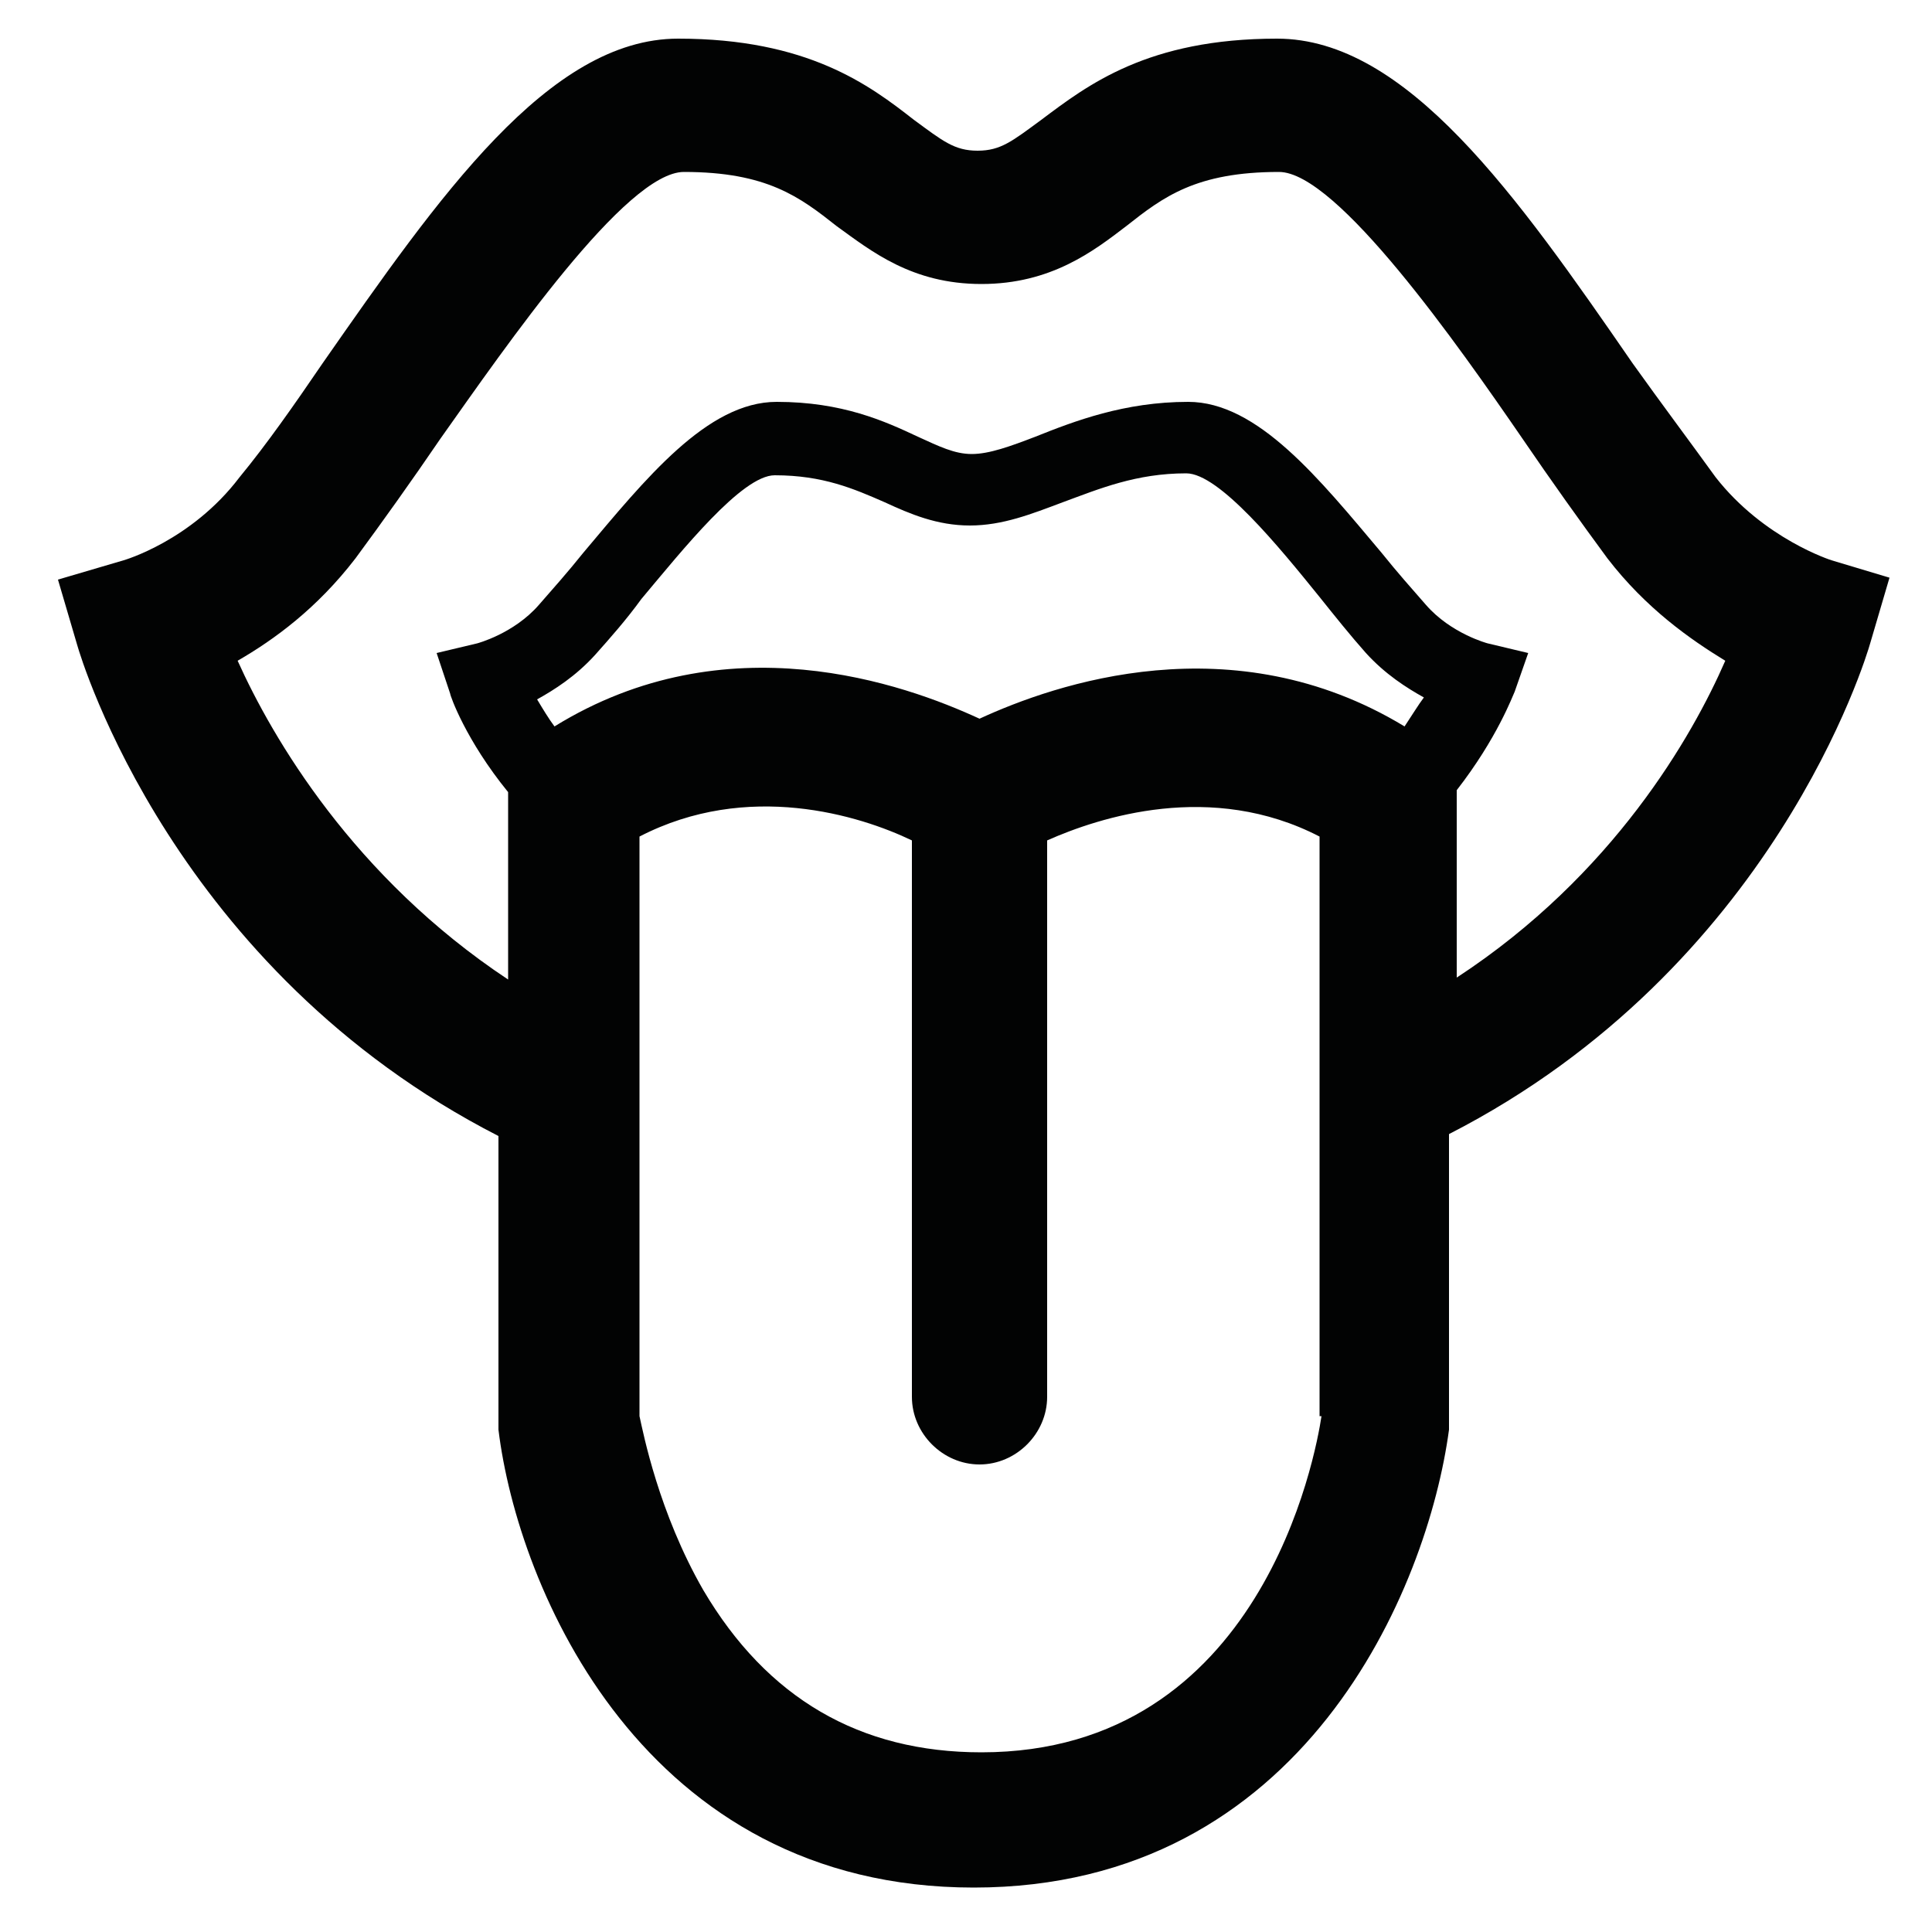 <svg width="24" height="24" viewBox="0 0 24 24" fill="none" xmlns="http://www.w3.org/2000/svg">
<path d="M22.752 6.96C22.752 6.96 21.912 6.696 21.312 5.928C21 5.496 20.64 5.016 20.28 4.512C18.84 2.424 17.472 0.48 15.864 0.48C14.256 0.48 13.512 1.056 12.936 1.488C12.576 1.752 12.432 1.872 12.144 1.872C11.856 1.872 11.712 1.752 11.352 1.488C10.8 1.056 10.032 0.48 8.424 0.48C6.816 0.48 5.448 2.448 4.008 4.512C3.648 5.04 3.312 5.52 2.976 5.928C2.376 6.72 1.536 6.96 1.536 6.96L0.72 7.2L0.96 8.016C1.008 8.184 2.16 12.048 6.192 14.112V17.664V17.76C6.432 19.728 7.992 23.448 12.096 23.448C16.2 23.448 17.736 19.728 18 17.76V14.088C22.032 12.024 23.184 8.16 23.232 7.992L23.472 7.176L22.752 6.96ZM6.672 8.688C6.888 8.568 7.152 8.4 7.392 8.136C7.584 7.92 7.776 7.704 7.968 7.44C8.472 6.84 9.216 5.904 9.624 5.904C10.224 5.904 10.608 6.072 10.992 6.24C11.304 6.384 11.64 6.528 12.048 6.528C12.456 6.528 12.816 6.384 13.2 6.24C13.656 6.072 14.112 5.88 14.736 5.88C15.144 5.88 15.888 6.792 16.392 7.416C16.584 7.656 16.776 7.896 16.968 8.112C17.208 8.376 17.472 8.544 17.688 8.664C17.616 8.76 17.544 8.88 17.448 9.024C15.312 7.728 13.104 8.496 12.168 8.928C11.232 8.496 9.024 7.704 6.888 9.024C6.816 8.928 6.744 8.808 6.672 8.688ZM16.416 17.592C16.344 18.072 15.672 21.768 12.192 21.768C10.68 21.768 9.528 21.096 8.736 19.752C8.184 18.792 7.992 17.808 7.944 17.592V10.392C9.288 9.696 10.68 10.128 11.328 10.44V17.352C11.328 17.808 11.712 18.192 12.168 18.192C12.624 18.192 13.008 17.808 13.008 17.352V10.44C13.656 10.152 15.048 9.696 16.392 10.392V17.592H16.416ZM18.096 12.144V9.816C18.6 9.168 18.792 8.64 18.816 8.592L18.984 8.112L18.48 7.992C18.48 7.992 18.024 7.872 17.712 7.512C17.544 7.32 17.352 7.104 17.16 6.864C16.392 5.952 15.624 4.992 14.76 4.992C13.968 4.992 13.344 5.232 12.864 5.424C12.552 5.544 12.288 5.64 12.072 5.64C11.856 5.64 11.664 5.544 11.4 5.424C10.992 5.232 10.464 4.992 9.648 4.992C8.784 4.992 8.016 5.952 7.248 6.864C7.056 7.104 6.864 7.32 6.696 7.512C6.384 7.872 5.928 7.992 5.928 7.992L5.424 8.112L5.592 8.616C5.592 8.64 5.784 9.192 6.312 9.84V12.168C4.392 10.896 3.384 9.168 2.952 8.208C3.408 7.944 3.936 7.56 4.416 6.936C4.752 6.48 5.112 5.976 5.472 5.448C6.288 4.296 7.776 2.136 8.496 2.136C9.528 2.136 9.936 2.448 10.392 2.808C10.824 3.12 11.328 3.528 12.192 3.528C13.056 3.528 13.584 3.12 13.992 2.808C14.448 2.448 14.856 2.136 15.888 2.136C16.608 2.136 18.12 4.296 18.912 5.448C19.272 5.976 19.632 6.48 19.968 6.936C20.448 7.56 21 7.944 21.432 8.208C21.024 9.144 20.04 10.872 18.096 12.144Z" fill="#020303"/>
</svg>
